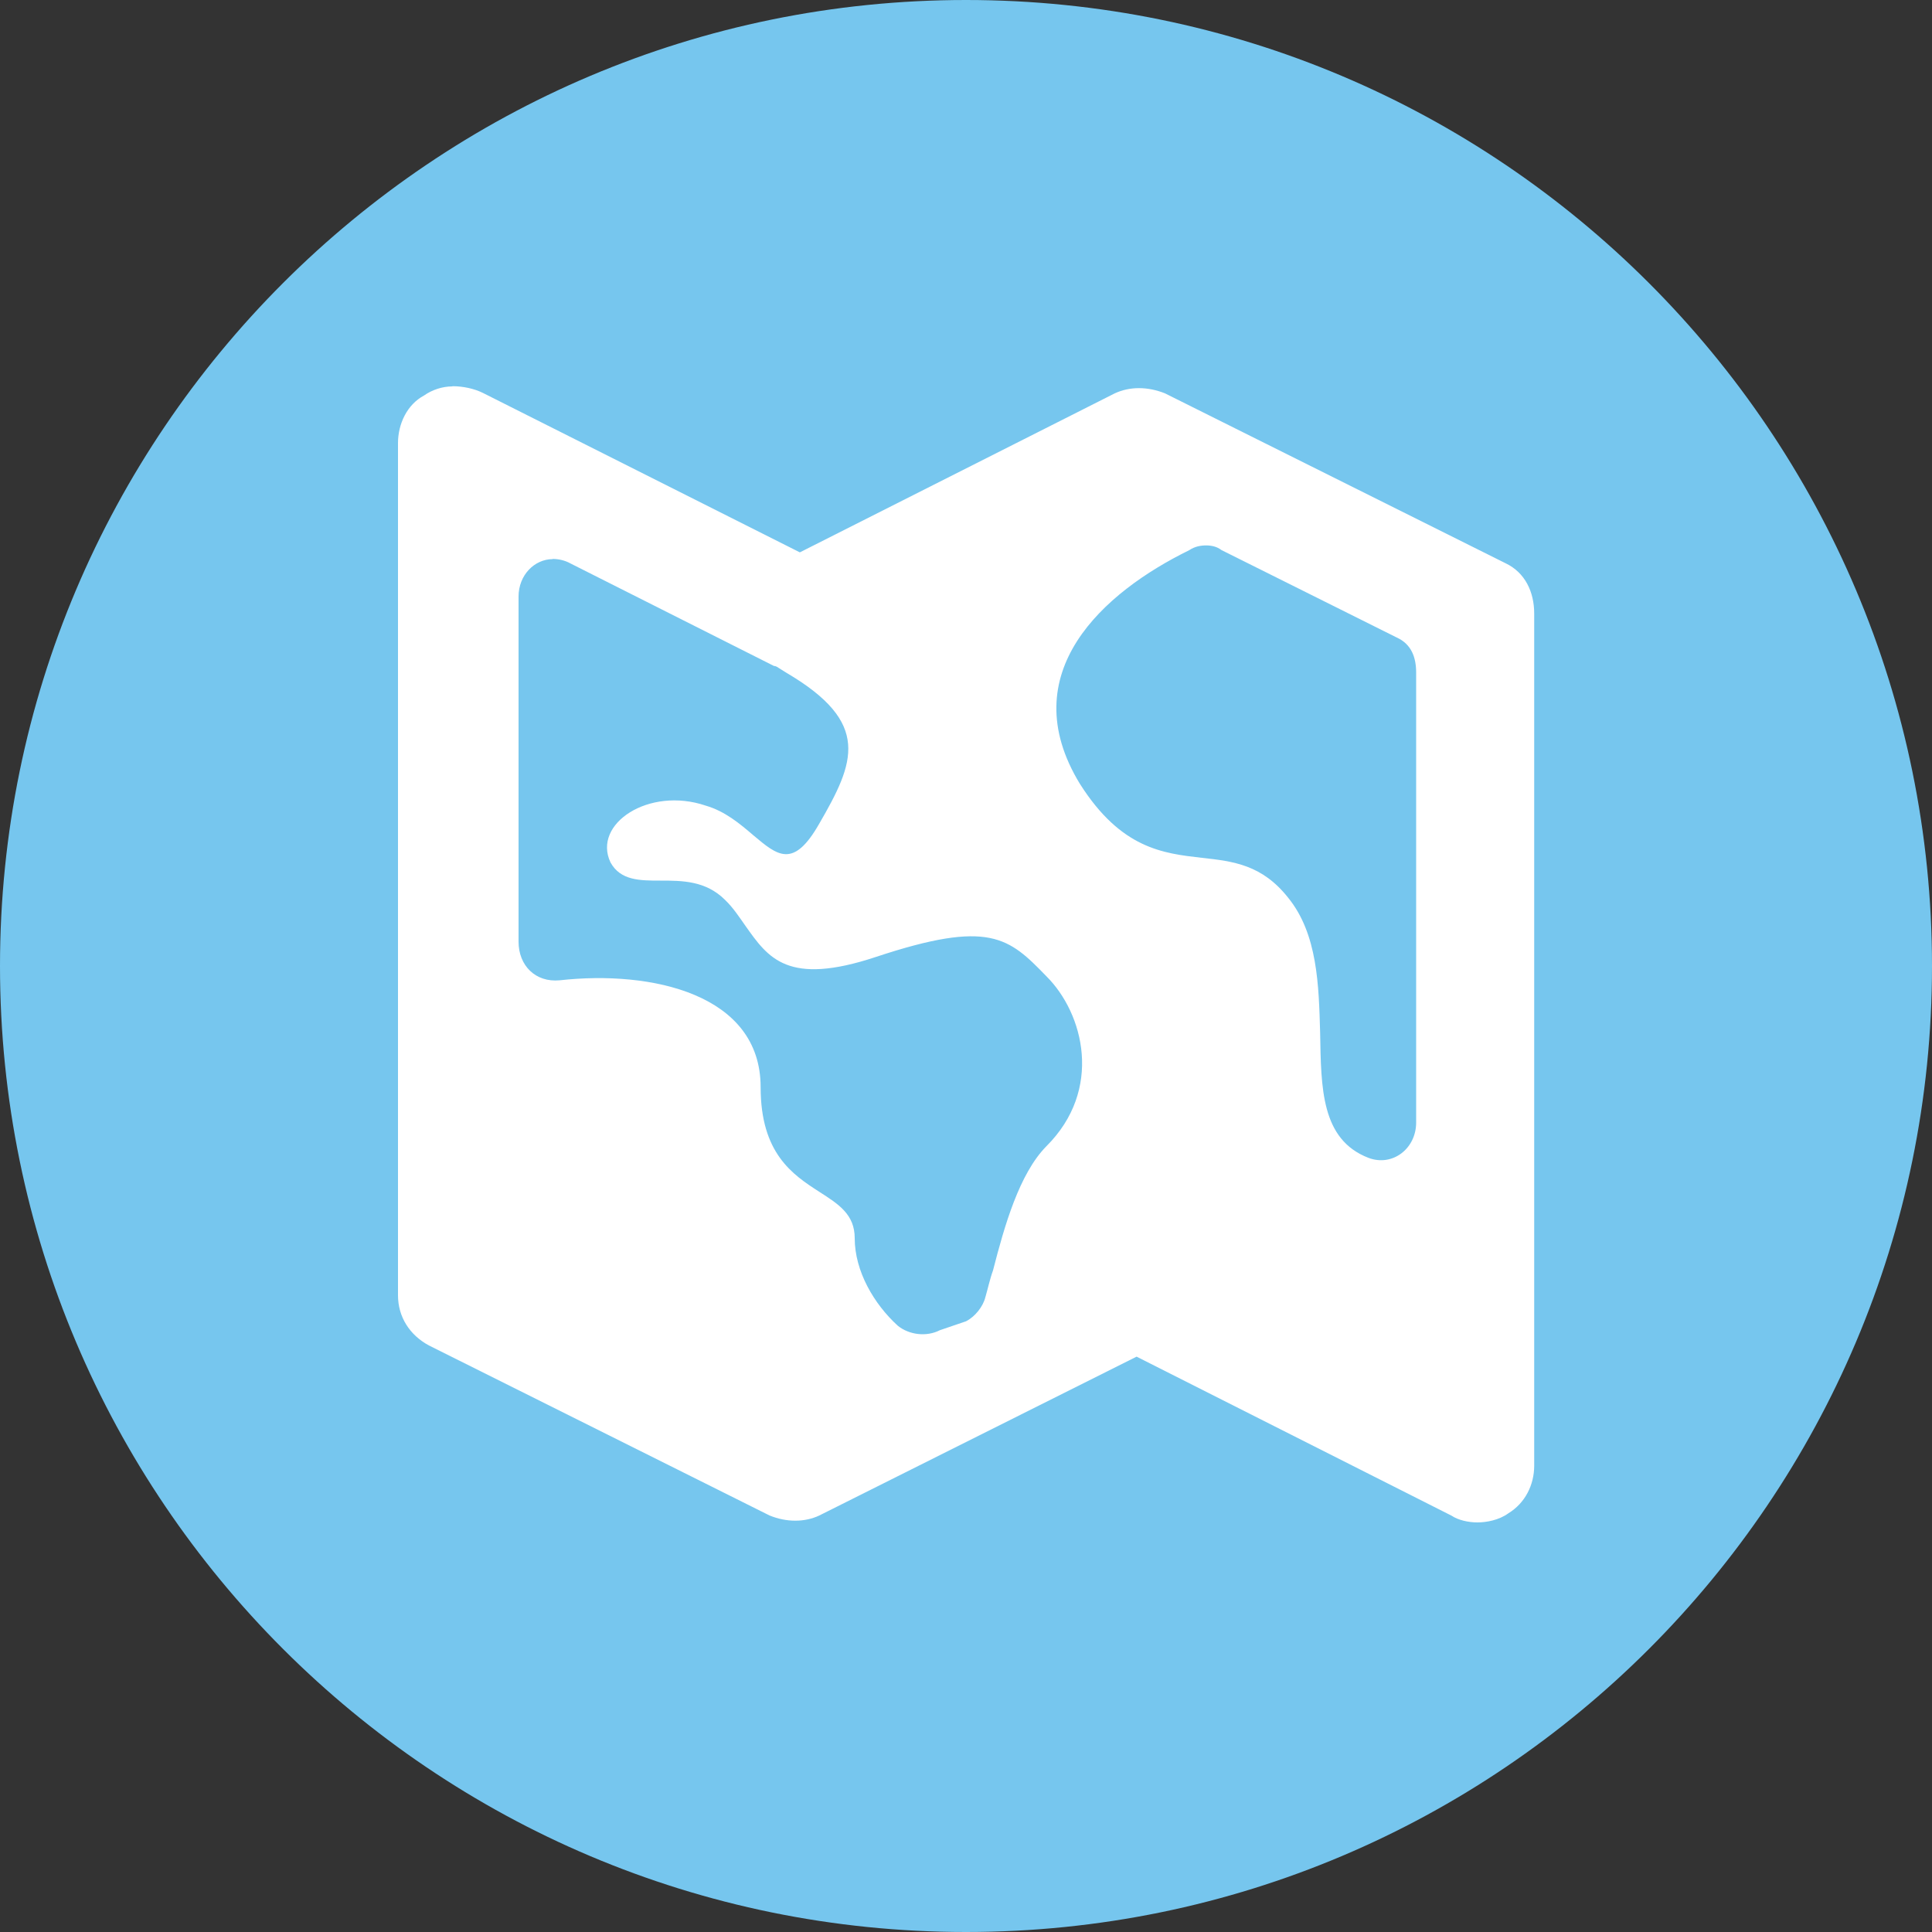 <svg xmlns="http://www.w3.org/2000/svg" xmlns:lucid="lucid" width="100" height="100"><rect width="100%" height="100%" fill="#333333" stroke="none"/><g lucid:page-tab-id="0_0" stroke="#000" stroke-opacity="0"><path d="M100 50c0 27.6-22.4 50-50 50S0 77.6 0 50 22.4 0 50 0s50 22.4 50 50z" fill="#76c6ee"/><path d="M23.42 20c-.53 0-1.06.18-1.47.47-.88.47-1.35 1.47-1.35 2.47v44.1c0 1.12.6 2.06 1.6 2.6l17.63 8.8c.88.36 1.82.36 2.58 0l16.42-8.22 16.3 8.23c.34.23.87.35 1.34.35.47 0 1.12-.12 1.6-.47.87-.53 1.34-1.47 1.34-2.47v-44.1c0-1.12-.47-2.12-1.47-2.6l-17.64-8.8c-.9-.36-1.83-.36-2.6 0l-16.3 8.23L25 20.34c-.46-.23-1.05-.35-1.58-.35zm39 8.23c.28 0 .57.06.8.24L72.3 33c.77.35 1 1.05 1 1.82V58.1c0 1.36-1.23 2.3-2.47 1.83-2.45-.95-2.45-3.6-2.5-6.47-.07-2.47-.13-5.12-1.66-7-1.35-1.7-2.82-1.88-4.47-2.06-2-.23-4.17-.47-6.3-3.82-3.52-5.76 1.24-9.94 5.65-12.1.3-.2.6-.25.9-.25zm-33.82.7c.3 0 .64.07.94.24l10.52 5.3c.12 0 .24.1.24.1l.4.25c4.42 2.6 3.54 4.64 1.7 7.82-1.34 2.35-2.16 1.64-3.4.6-.7-.6-1.47-1.25-2.47-1.54-2.94-1-5.88.94-4.93 2.94.52.94 1.52.94 2.58.94 1.12 0 2.35 0 3.35 1 .42.4.77.94 1.06 1.35 1.17 1.65 2.17 3.12 6.75 1.6 5.88-1.95 6.88-1 8.82 1 1.94 1.93 2.94 5.87 0 8.8-1.4 1.42-2.17 4.12-2.76 6.42-.17.47-.28 1-.4 1.4-.12.48-.53 1-1 1.24l-1.35.46c-.7.36-1.6.24-2.18-.23-1.23-1.12-2.23-2.82-2.23-4.53 0-1.23-.83-1.76-1.83-2.4-1.4-.9-3.04-2-3.04-5.42 0-4.82-5.65-6.06-10.4-5.53-1.25.12-2.13-.76-2.13-2V30.88c0-1.12.83-1.94 1.77-1.94z" fill="#fff"/></g></svg>